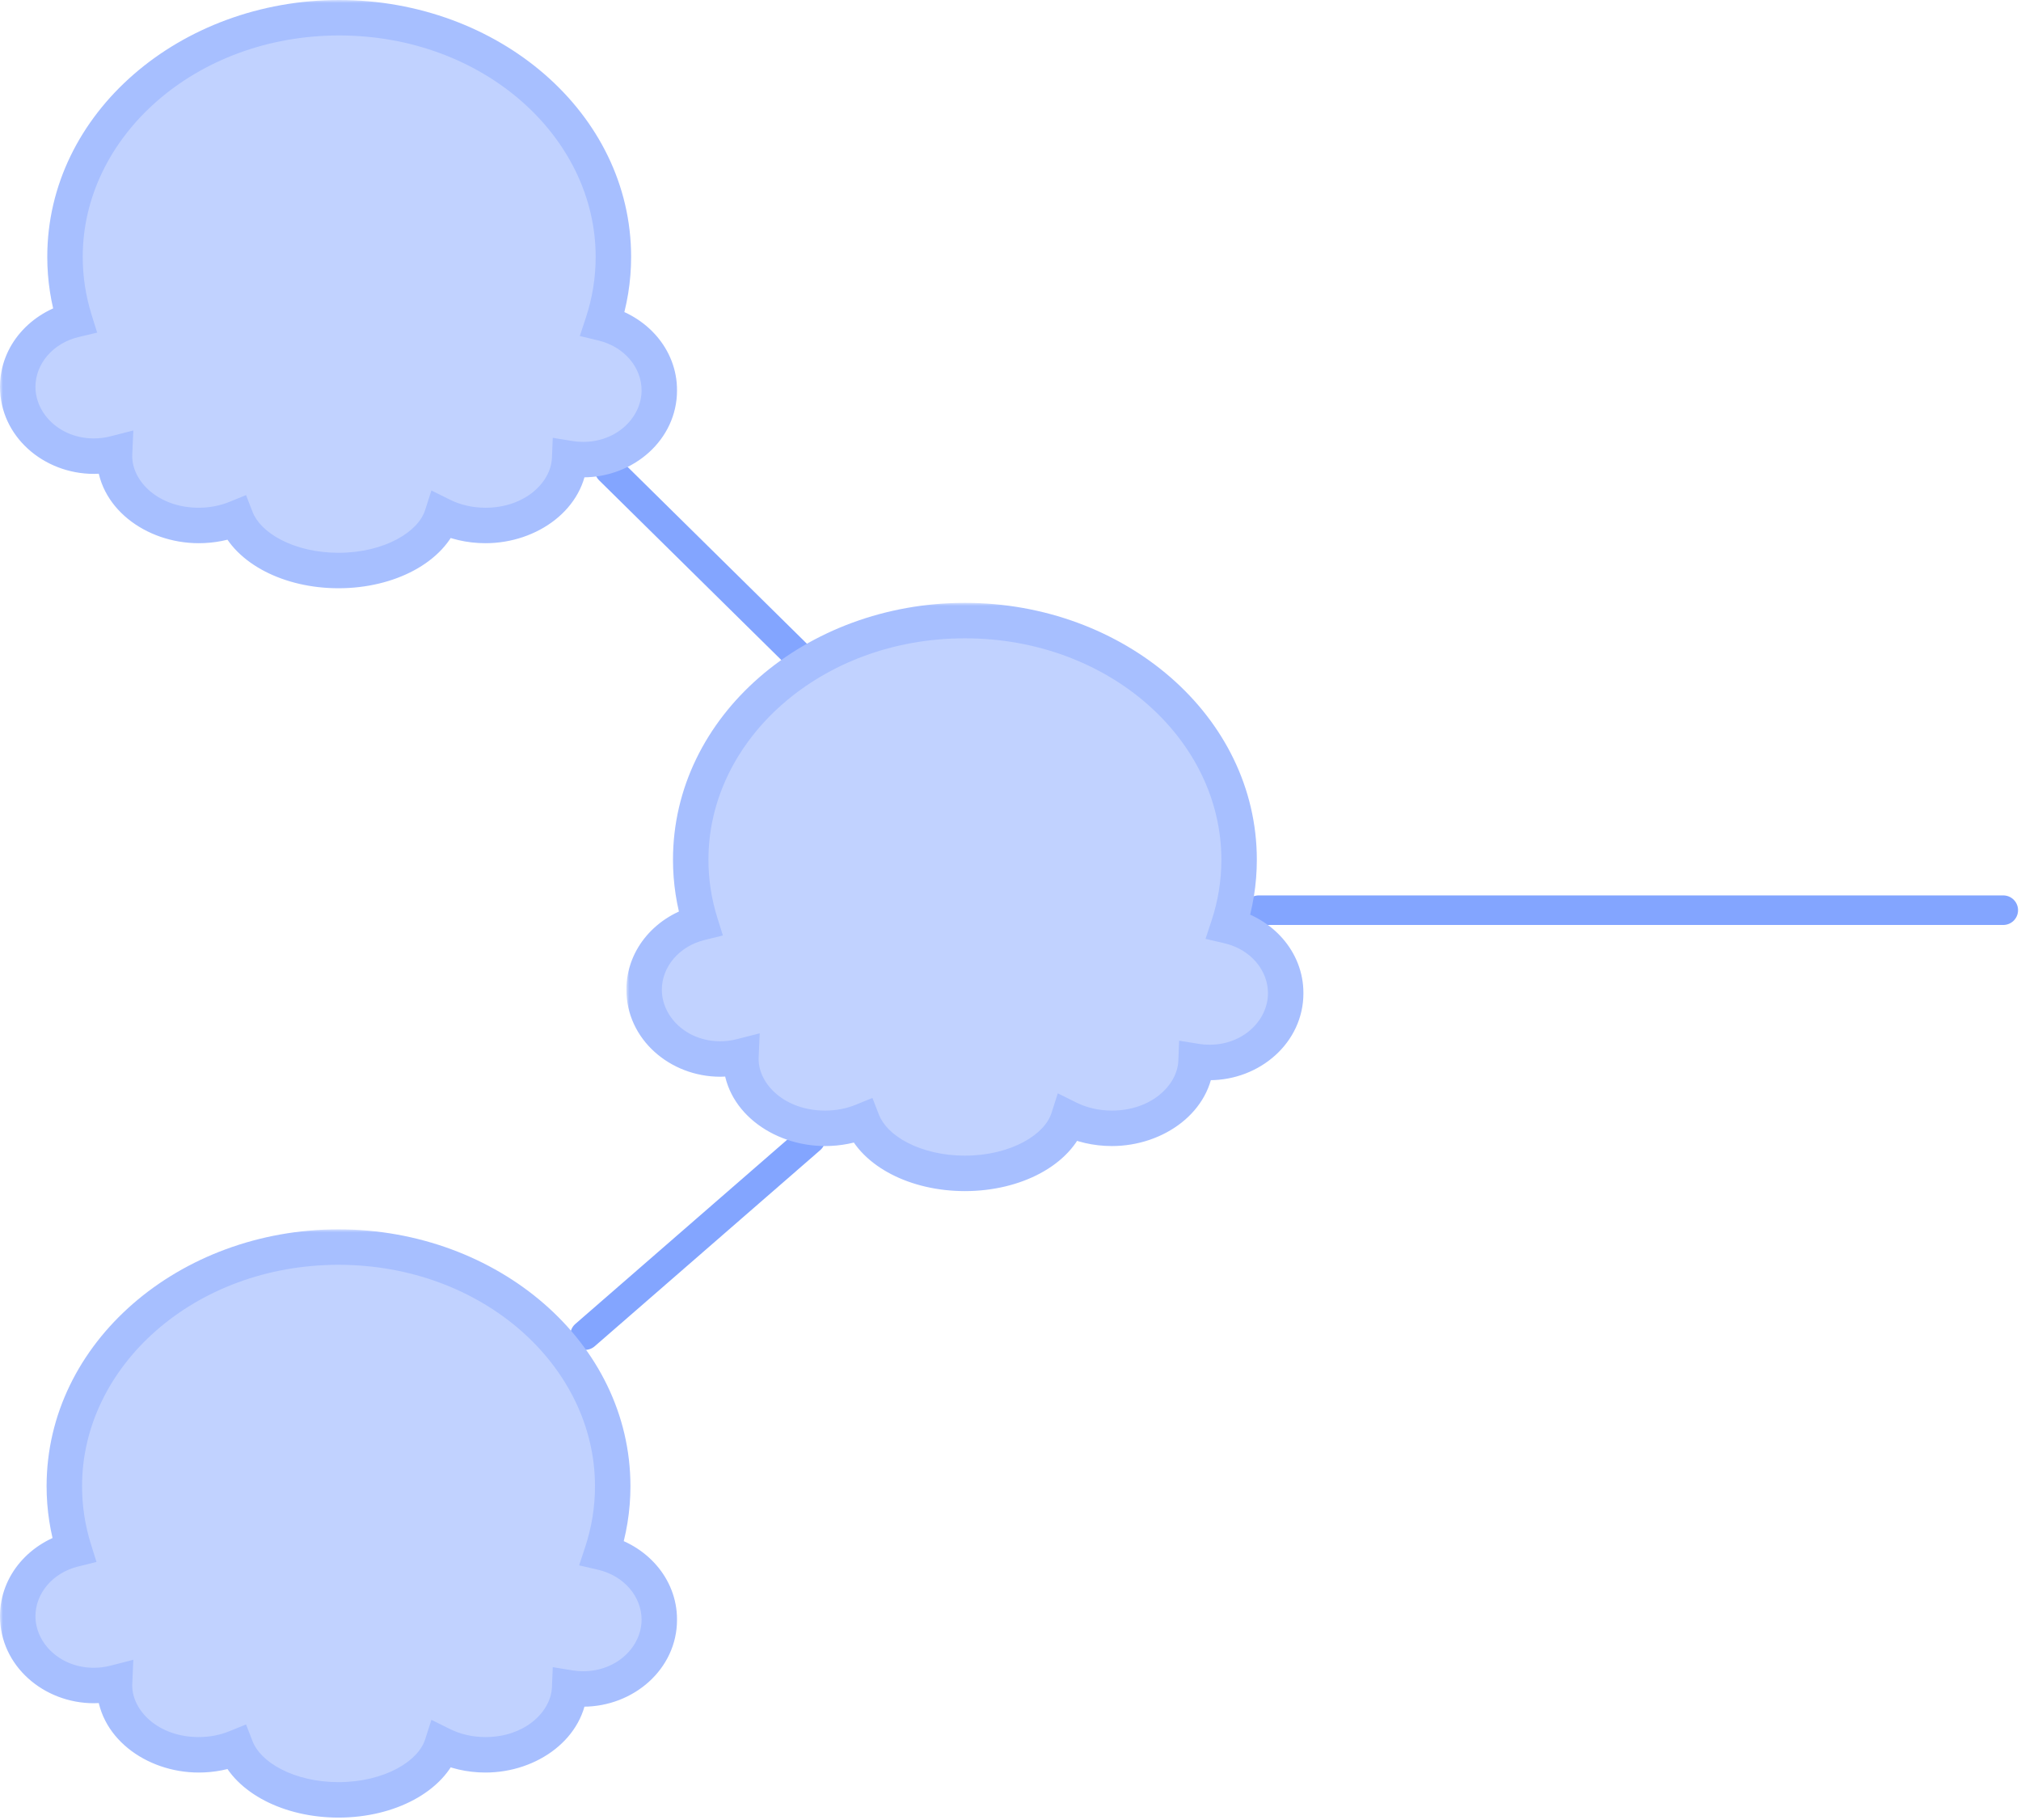 <svg width="342" height="308" viewBox="0 0 342 308" fill="none" xmlns="http://www.w3.org/2000/svg">
<path d="M213 154L339 154" stroke="#83A5FF" stroke-width="5" stroke-linecap="round"/>
<path d="M139.153 115L103.153 79.5" stroke="#83A5FF" stroke-width="5" stroke-linecap="round"/>
<path d="M137.153 192.719L99 225.894" stroke="#83A5FF" stroke-width="5" stroke-linecap="round"/>
<mask id="path-4-outside-1_801_41" maskUnits="userSpaceOnUse" x="-2.77207e-07" y="0" width="115" height="100" fill="black">
<rect fill="white" x="-2.77207e-07" width="115" height="100"/>
<path fill-rule="evenodd" clip-rule="evenodd" d="M101.987 54.699C103.168 51.131 103.8 47.361 103.8 43.461C103.8 21.115 83.026 3 57.4 3C31.774 3 11 21.115 11 43.461C11 47.144 11.564 50.713 12.622 54.104C7.085 55.42 3 60.001 3 65.451C3 71.929 8.771 77.179 15.889 77.179C17.101 77.179 18.274 77.027 19.386 76.743C19.38 76.887 19.377 77.033 19.377 77.179C19.377 83.656 25.758 88.907 33.63 88.907C35.897 88.907 38.039 88.472 39.942 87.698C41.909 92.774 48.928 96.53 57.285 96.53C65.9 96.53 73.092 92.54 74.796 87.226C76.944 88.293 79.461 88.907 82.153 88.907C89.861 88.907 96.14 83.873 96.398 77.582C97.139 77.703 97.902 77.765 98.681 77.765C105.799 77.765 111.57 72.515 111.57 66.037C111.57 60.6 107.503 56.027 101.987 54.699Z"/>
</mask>
<path fill-rule="evenodd" clip-rule="evenodd" d="M101.987 54.699C103.168 51.131 103.8 47.361 103.8 43.461C103.8 21.115 83.026 3 57.4 3C31.774 3 11 21.115 11 43.461C11 47.144 11.564 50.713 12.622 54.104C7.085 55.42 3 60.001 3 65.451C3 71.929 8.771 77.179 15.889 77.179C17.101 77.179 18.274 77.027 19.386 76.743C19.38 76.887 19.377 77.033 19.377 77.179C19.377 83.656 25.758 88.907 33.63 88.907C35.897 88.907 38.039 88.472 39.942 87.698C41.909 92.774 48.928 96.53 57.285 96.53C65.9 96.53 73.092 92.54 74.796 87.226C76.944 88.293 79.461 88.907 82.153 88.907C89.861 88.907 96.14 83.873 96.398 77.582C97.139 77.703 97.902 77.765 98.681 77.765C105.799 77.765 111.57 72.515 111.57 66.037C111.57 60.6 107.503 56.027 101.987 54.699Z" fill="#C1D2FF"/>
<path d="M101.987 54.699L99.139 53.757L98.115 56.852L101.285 57.616L101.987 54.699ZM12.622 54.104L13.316 57.022L16.442 56.279L15.486 53.211L12.622 54.104ZM19.386 76.743L22.383 76.876L22.563 72.833L18.642 73.836L19.386 76.743ZM39.942 87.698L42.739 86.614L41.637 83.768L38.811 84.919L39.942 87.698ZM74.796 87.226L76.13 84.539L73.004 82.986L71.939 86.31L74.796 87.226ZM96.398 77.582L96.88 74.621L93.54 74.078L93.401 77.459L96.398 77.582ZM100.8 43.461C100.8 47.033 100.221 50.486 99.139 53.757L104.835 55.641C106.114 51.776 106.8 47.688 106.8 43.461H100.8ZM57.4 6C81.768 6 100.8 23.145 100.8 43.461H106.8C106.8 19.086 84.284 0 57.4 0L57.4 6ZM14 43.461C14 23.145 33.032 6 57.4 6L57.4 0C30.516 0 8 19.086 8 43.461H14ZM15.486 53.211C14.517 50.103 14 46.836 14 43.461H8C8 47.453 8.612 51.322 9.758 54.997L15.486 53.211ZM6 65.451C6 61.599 8.918 58.068 13.316 57.022L11.928 51.185C5.253 52.772 -1.58335e-07 58.404 -1.78474e-07 65.451H6ZM15.889 74.179C10.155 74.179 6 70.011 6 65.451H-1.78474e-07C-2.02463e-07 73.846 7.386 80.179 15.889 80.179L15.889 74.179ZM18.642 73.836C17.773 74.059 16.849 74.179 15.889 74.179L15.889 80.179C17.353 80.179 18.776 79.995 20.13 79.649L18.642 73.836ZM22.377 77.179C22.377 77.078 22.379 76.976 22.383 76.876L16.389 76.609C16.381 76.798 16.377 76.989 16.377 77.179H22.377ZM33.63 85.907C26.841 85.907 22.377 81.479 22.377 77.179H16.377C16.377 85.834 24.675 91.907 33.63 91.907L33.63 85.907ZM38.811 84.919C37.272 85.545 35.513 85.907 33.63 85.907L33.63 91.907C36.28 91.907 38.807 91.398 41.073 90.476L38.811 84.919ZM57.285 93.53C53.539 93.53 50.175 92.686 47.594 91.353C44.983 90.003 43.382 88.272 42.739 86.614L37.145 88.781C38.469 92.2 41.361 94.885 44.84 96.683C48.35 98.497 52.674 99.53 57.285 99.53L57.285 93.53ZM71.939 86.31C71.395 88.006 69.851 89.808 67.21 91.229C64.603 92.632 61.148 93.53 57.285 93.53L57.285 99.53C62.037 99.53 66.486 98.433 70.054 96.513C73.589 94.61 76.493 91.76 77.653 88.142L71.939 86.31ZM82.153 85.907C79.915 85.907 77.856 85.396 76.13 84.539L73.461 89.913C76.031 91.19 79.007 91.907 82.153 91.907L82.153 85.907ZM93.401 77.459C93.229 81.658 88.786 85.907 82.153 85.907L82.153 91.907C90.937 91.907 99.052 86.088 99.396 77.705L93.401 77.459ZM98.681 74.765C98.064 74.765 97.462 74.716 96.88 74.621L95.917 80.543C96.817 80.689 97.74 80.765 98.681 80.765L98.681 74.765ZM108.57 66.037C108.57 70.597 104.415 74.765 98.681 74.765L98.681 80.765C107.183 80.765 114.57 74.432 114.57 66.037L108.57 66.037ZM101.285 57.616C105.666 58.67 108.57 62.194 108.57 66.037L114.57 66.037C114.57 59.007 109.341 53.384 102.689 51.782L101.285 57.616Z" fill="#A7BFFF" mask="url(#path-4-outside-1_801_41)"/>
<mask id="path-6-outside-2_801_41" maskUnits="userSpaceOnUse" x="106" y="102" width="115" height="100" fill="black">
<rect fill="white" x="106" y="102" width="115" height="100"/>
<path fill-rule="evenodd" clip-rule="evenodd" d="M207.88 156.674C209.056 153.113 209.685 149.351 209.685 145.461C209.685 123.115 188.911 105 163.285 105C137.659 105 116.885 123.115 116.885 145.461C116.885 149.154 117.452 152.731 118.515 156.13C113.033 157.479 109 162.037 109 167.451C109 173.929 114.771 179.179 121.889 179.179C123.101 179.179 124.274 179.027 125.386 178.742C125.38 178.887 125.376 179.033 125.376 179.179C125.376 185.656 131.758 190.907 139.63 190.907C141.896 190.907 144.039 190.472 145.942 189.697C147.909 194.774 154.928 198.53 163.285 198.53C171.9 198.53 179.092 194.54 180.796 189.226C182.943 190.293 185.461 190.907 188.153 190.907C195.861 190.907 202.14 185.873 202.398 179.582C203.139 179.702 203.902 179.765 204.681 179.765C211.799 179.765 217.57 174.515 217.57 168.037C217.57 162.565 213.451 157.968 207.88 156.674Z"/>
</mask>
<path fill-rule="evenodd" clip-rule="evenodd" d="M207.88 156.674C209.056 153.113 209.685 149.351 209.685 145.461C209.685 123.115 188.911 105 163.285 105C137.659 105 116.885 123.115 116.885 145.461C116.885 149.154 117.452 152.731 118.515 156.13C113.033 157.479 109 162.037 109 167.451C109 173.929 114.771 179.179 121.889 179.179C123.101 179.179 124.274 179.027 125.386 178.742C125.38 178.887 125.376 179.033 125.376 179.179C125.376 185.656 131.758 190.907 139.63 190.907C141.896 190.907 144.039 190.472 145.942 189.697C147.909 194.774 154.928 198.53 163.285 198.53C171.9 198.53 179.092 194.54 180.796 189.226C182.943 190.293 185.461 190.907 188.153 190.907C195.861 190.907 202.14 185.873 202.398 179.582C203.139 179.702 203.902 179.765 204.681 179.765C211.799 179.765 217.57 174.515 217.57 168.037C217.57 162.565 213.451 157.968 207.88 156.674Z" fill="#C1D2FF"/>
<path d="M207.88 156.674L205.032 155.733L204.002 158.852L207.201 159.596L207.88 156.674ZM118.515 156.13L119.232 159.043L122.33 158.28L121.378 155.234L118.515 156.13ZM125.386 178.742L128.383 178.876L128.563 174.833L124.642 175.836L125.386 178.742ZM145.942 189.697L148.739 188.614L147.637 185.768L144.811 186.919L145.942 189.697ZM180.796 189.226L182.131 186.539L179.004 184.986L177.939 188.31L180.796 189.226ZM202.398 179.582L202.88 176.621L199.54 176.078L199.401 179.459L202.398 179.582ZM206.685 145.461C206.685 149.025 206.109 152.47 205.032 155.733L210.729 157.614C212.002 153.757 212.685 149.678 212.685 145.461H206.685ZM163.285 108C187.653 108 206.685 125.145 206.685 145.461H212.685C212.685 121.086 190.169 102 163.285 102L163.285 108ZM119.885 145.461C119.885 125.145 138.917 108 163.285 108L163.285 102C136.401 102 113.885 121.086 113.885 145.461H119.885ZM121.378 155.234C120.404 152.119 119.885 148.844 119.885 145.461H113.885C113.885 149.463 114.5 153.342 115.651 157.025L121.378 155.234ZM112 167.451C112 163.623 114.88 160.114 119.232 159.043L117.798 153.216C111.186 154.844 106 160.45 106 167.451H112ZM121.889 176.179C116.155 176.179 112 172.012 112 167.451H106C106 175.846 113.386 182.179 121.889 182.179L121.889 176.179ZM124.642 175.836C123.772 176.059 122.849 176.179 121.889 176.179L121.889 182.179C123.353 182.179 124.776 181.995 126.13 181.649L124.642 175.836ZM128.376 179.179C128.376 179.077 128.379 178.976 128.383 178.876L122.389 178.609C122.381 178.798 122.376 178.989 122.376 179.179H128.376ZM139.63 187.907C132.841 187.907 128.376 183.479 128.376 179.179H122.376C122.376 187.834 130.675 193.907 139.63 193.907L139.63 187.907ZM144.811 186.919C143.272 187.545 141.513 187.907 139.63 187.907L139.63 193.907C142.28 193.907 144.807 193.398 147.073 192.476L144.811 186.919ZM163.285 195.53C159.539 195.53 156.174 194.686 153.594 193.352C150.983 192.003 149.382 190.272 148.739 188.614L143.144 190.781C144.469 194.2 147.361 196.885 150.84 198.683C154.35 200.497 158.674 201.53 163.285 201.53L163.285 195.53ZM177.939 188.31C177.395 190.006 175.851 191.808 173.21 193.229C170.603 194.632 167.148 195.53 163.285 195.53L163.285 201.53C168.037 201.53 172.486 200.433 176.054 198.513C179.589 196.61 182.493 193.76 183.652 190.142L177.939 188.31ZM188.153 187.907C185.915 187.907 183.855 187.396 182.131 186.539L179.461 191.913C182.031 193.19 185.007 193.907 188.153 193.907L188.153 187.907ZM199.401 179.459C199.229 183.658 194.786 187.907 188.153 187.907L188.153 193.907C196.937 193.907 205.052 188.088 205.396 179.705L199.401 179.459ZM204.681 176.765C204.064 176.765 203.462 176.716 202.88 176.621L201.917 182.543C202.817 182.689 203.74 182.765 204.681 182.765L204.681 176.765ZM214.57 168.037C214.57 172.598 210.415 176.765 204.681 176.765L204.681 182.765C213.183 182.765 220.57 176.432 220.57 168.037L214.57 168.037ZM207.201 159.596C211.627 160.625 214.57 164.169 214.57 168.037L220.57 168.037C220.57 160.961 215.275 155.312 208.56 153.752L207.201 159.596Z" fill="#A7BFFF" mask="url(#path-6-outside-2_801_41)"/>
<mask id="path-8-outside-3_801_41" maskUnits="userSpaceOnUse" x="-2.77207e-07" y="208" width="115" height="100" fill="black">
<rect fill="white" x="-2.77207e-07" y="208" width="115" height="100"/>
<path fill-rule="evenodd" clip-rule="evenodd" d="M101.88 262.674C103.056 259.113 103.685 255.351 103.685 251.461C103.685 229.115 82.911 211 57.285 211C31.659 211 10.885 229.115 10.885 251.461C10.885 255.154 11.452 258.731 12.515 262.13C7.033 263.479 3 268.037 3 273.451C3 279.929 8.771 285.179 15.889 285.179C17.101 285.179 18.274 285.027 19.386 284.742C19.38 284.887 19.377 285.033 19.377 285.179C19.377 291.656 25.758 296.907 33.63 296.907C35.897 296.907 38.039 296.472 39.942 295.697C41.909 300.774 48.928 304.53 57.285 304.53C65.9 304.53 73.092 300.54 74.796 295.226C76.944 296.293 79.461 296.907 82.153 296.907C89.861 296.907 96.14 291.873 96.398 285.582C97.139 285.702 97.902 285.765 98.681 285.765C105.799 285.765 111.57 280.515 111.57 274.037C111.57 268.565 107.451 263.968 101.88 262.674Z"/>
</mask>
<path fill-rule="evenodd" clip-rule="evenodd" d="M101.88 262.674C103.056 259.113 103.685 255.351 103.685 251.461C103.685 229.115 82.911 211 57.285 211C31.659 211 10.885 229.115 10.885 251.461C10.885 255.154 11.452 258.731 12.515 262.13C7.033 263.479 3 268.037 3 273.451C3 279.929 8.771 285.179 15.889 285.179C17.101 285.179 18.274 285.027 19.386 284.742C19.38 284.887 19.377 285.033 19.377 285.179C19.377 291.656 25.758 296.907 33.63 296.907C35.897 296.907 38.039 296.472 39.942 295.697C41.909 300.774 48.928 304.53 57.285 304.53C65.9 304.53 73.092 300.54 74.796 295.226C76.944 296.293 79.461 296.907 82.153 296.907C89.861 296.907 96.14 291.873 96.398 285.582C97.139 285.702 97.902 285.765 98.681 285.765C105.799 285.765 111.57 280.515 111.57 274.037C111.57 268.565 107.451 263.968 101.88 262.674Z" fill="#C1D2FF"/>
<path d="M101.88 262.674L99.031 261.733L98.002 264.852L101.201 265.596L101.88 262.674ZM12.515 262.13L13.232 265.043L16.33 264.28L15.378 261.234L12.515 262.13ZM19.386 284.742L22.383 284.876L22.563 280.833L18.642 281.836L19.386 284.742ZM39.942 295.697L42.739 294.614L41.637 291.768L38.811 292.919L39.942 295.697ZM74.796 295.226L76.13 292.539L73.004 290.986L71.939 294.31L74.796 295.226ZM96.398 285.582L96.88 282.621L93.54 282.078L93.401 285.459L96.398 285.582ZM100.685 251.461C100.685 255.025 100.109 258.47 99.031 261.733L104.729 263.614C106.002 259.757 106.685 255.678 106.685 251.461H100.685ZM57.285 214C81.653 214 100.685 231.145 100.685 251.461H106.685C106.685 227.086 84.169 208 57.285 208L57.285 214ZM13.885 251.461C13.885 231.145 32.917 214 57.285 214L57.285 208C30.401 208 7.885 227.086 7.885 251.461H13.885ZM15.378 261.234C14.404 258.119 13.885 254.844 13.885 251.461H7.885C7.885 255.463 8.5 259.342 9.651 263.025L15.378 261.234ZM6 273.451C6 269.623 8.88 266.114 13.232 265.043L11.798 259.216C5.186 260.844 -1.58466e-07 266.45 -1.78474e-07 273.451H6ZM15.889 282.179C10.155 282.179 6 278.012 6 273.451H-1.78474e-07C-2.02463e-07 281.846 7.386 288.179 15.889 288.179L15.889 282.179ZM18.642 281.836C17.773 282.059 16.849 282.179 15.889 282.179L15.889 288.179C17.353 288.179 18.776 287.995 20.13 287.649L18.642 281.836ZM22.377 285.179C22.377 285.077 22.379 284.976 22.383 284.876L16.389 284.609C16.381 284.798 16.377 284.989 16.377 285.179H22.377ZM33.63 293.907C26.841 293.907 22.377 289.479 22.377 285.179H16.377C16.377 293.834 24.675 299.907 33.63 299.907L33.63 293.907ZM38.811 292.919C37.272 293.545 35.513 293.907 33.63 293.907L33.63 299.907C36.28 299.907 38.807 299.398 41.073 298.476L38.811 292.919ZM57.285 301.53C53.539 301.53 50.175 300.686 47.594 299.352C44.983 298.003 43.382 296.272 42.739 294.614L37.145 296.781C38.469 300.2 41.361 302.885 44.84 304.683C48.35 306.497 52.674 307.53 57.285 307.53L57.285 301.53ZM71.939 294.31C71.395 296.006 69.851 297.808 67.21 299.229C64.603 300.632 61.148 301.53 57.285 301.53L57.285 307.53C62.037 307.53 66.486 306.433 70.054 304.513C73.589 302.61 76.493 299.76 77.653 296.142L71.939 294.31ZM82.153 293.907C79.915 293.907 77.856 293.396 76.13 292.539L73.461 297.913C76.031 299.19 79.007 299.907 82.153 299.907L82.153 293.907ZM93.401 285.459C93.229 289.658 88.786 293.907 82.153 293.907L82.153 299.907C90.937 299.907 99.052 294.088 99.396 285.705L93.401 285.459ZM98.681 282.765C98.064 282.765 97.462 282.716 96.88 282.621L95.917 288.543C96.817 288.689 97.74 288.765 98.681 288.765L98.681 282.765ZM108.57 274.037C108.57 278.598 104.415 282.765 98.681 282.765L98.681 288.765C107.183 288.765 114.57 282.432 114.57 274.037H108.57ZM101.201 265.596C105.627 266.625 108.57 270.169 108.57 274.037H114.57C114.57 266.961 109.275 261.312 102.56 259.752L101.201 265.596Z" fill="#A7BFFF" mask="url(#path-8-outside-3_801_41)"/>
</svg>
